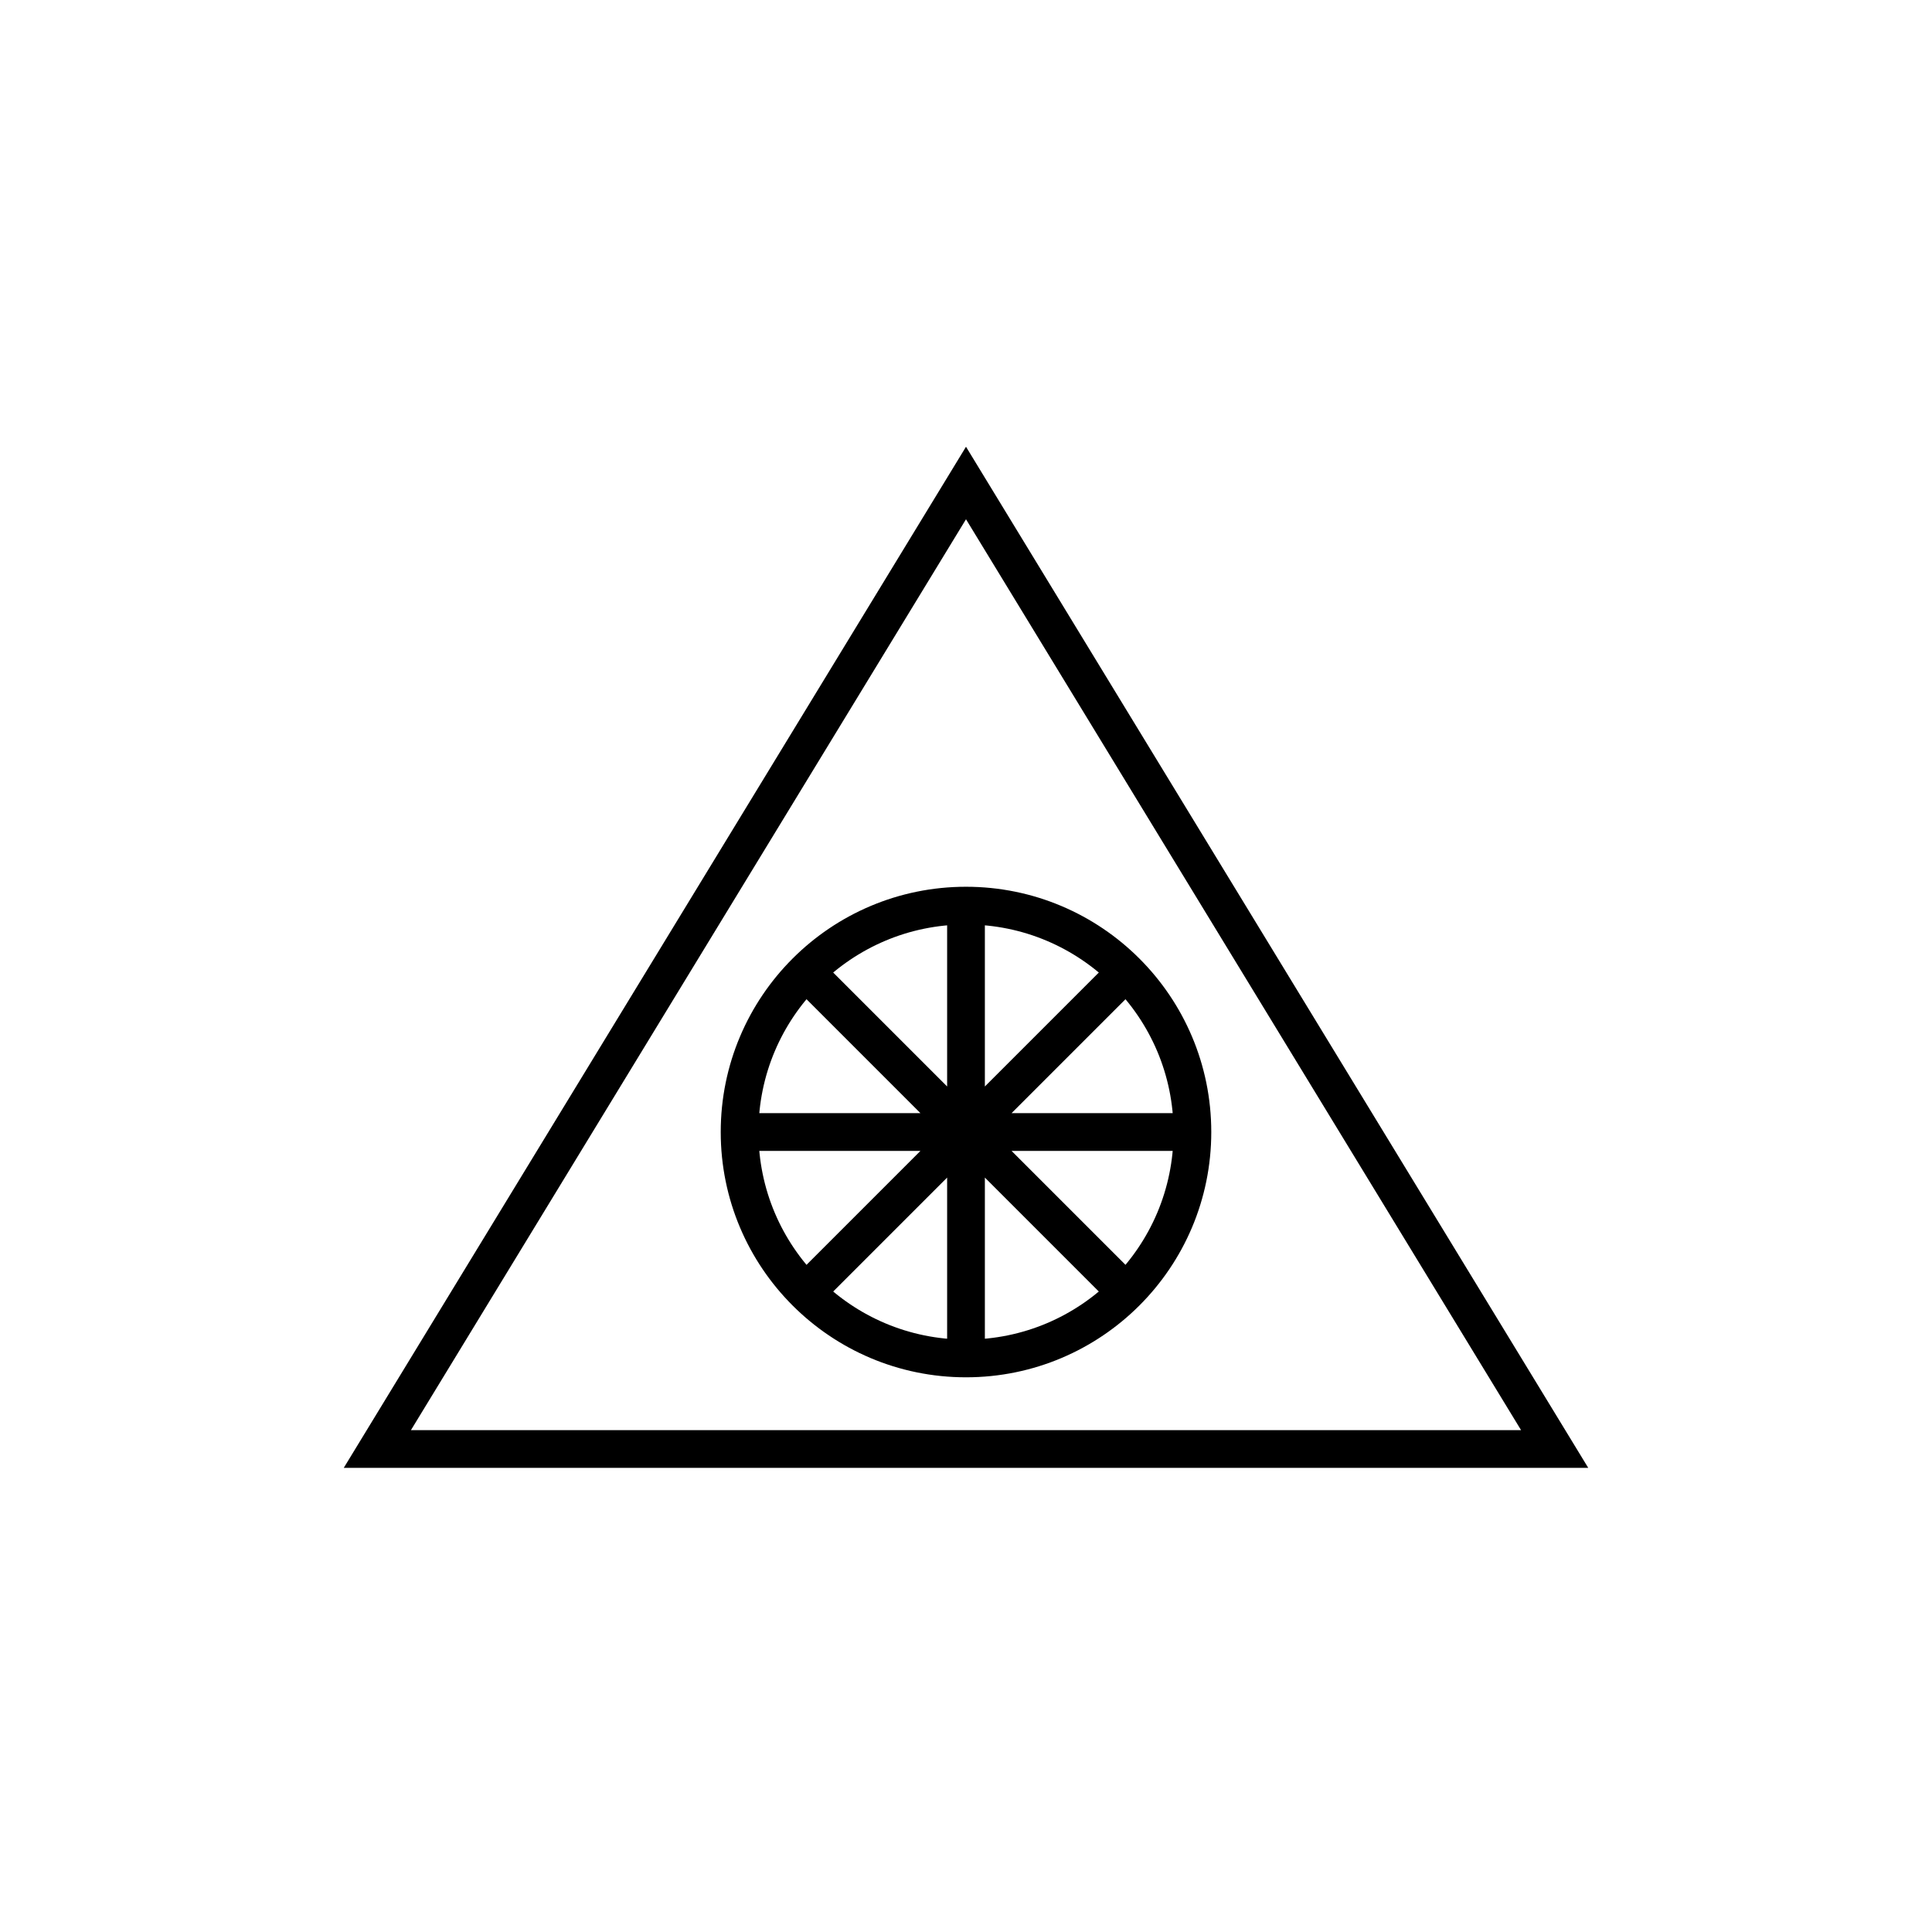 <!DOCTYPE svg PUBLIC "-//W3C//DTD SVG 1.1//EN" "http://www.w3.org/Graphics/SVG/1.1/DTD/svg11.dtd">
<svg version="1.1" xmlns="http://www.w3.org/2000/svg" width="256" height="256">
	<path d="M50,192 L128,64 L206,192 Z" stroke-width="5" stroke="#000000" fill="none" />
	<ellipse cx="128" cy="150" rx="30" ry="30" stroke-width="5" stroke="#000000" fill="none" />
	<path d="M128,150 l-30,0 l60,0 m-30,0 l0,-30 l0,60 m0,-30 l21,21 M128,150 l-21,-21 M128,150 l21,-21 M128,150 l-21,21" stroke-width="5" stroke="#000000" />
</svg>